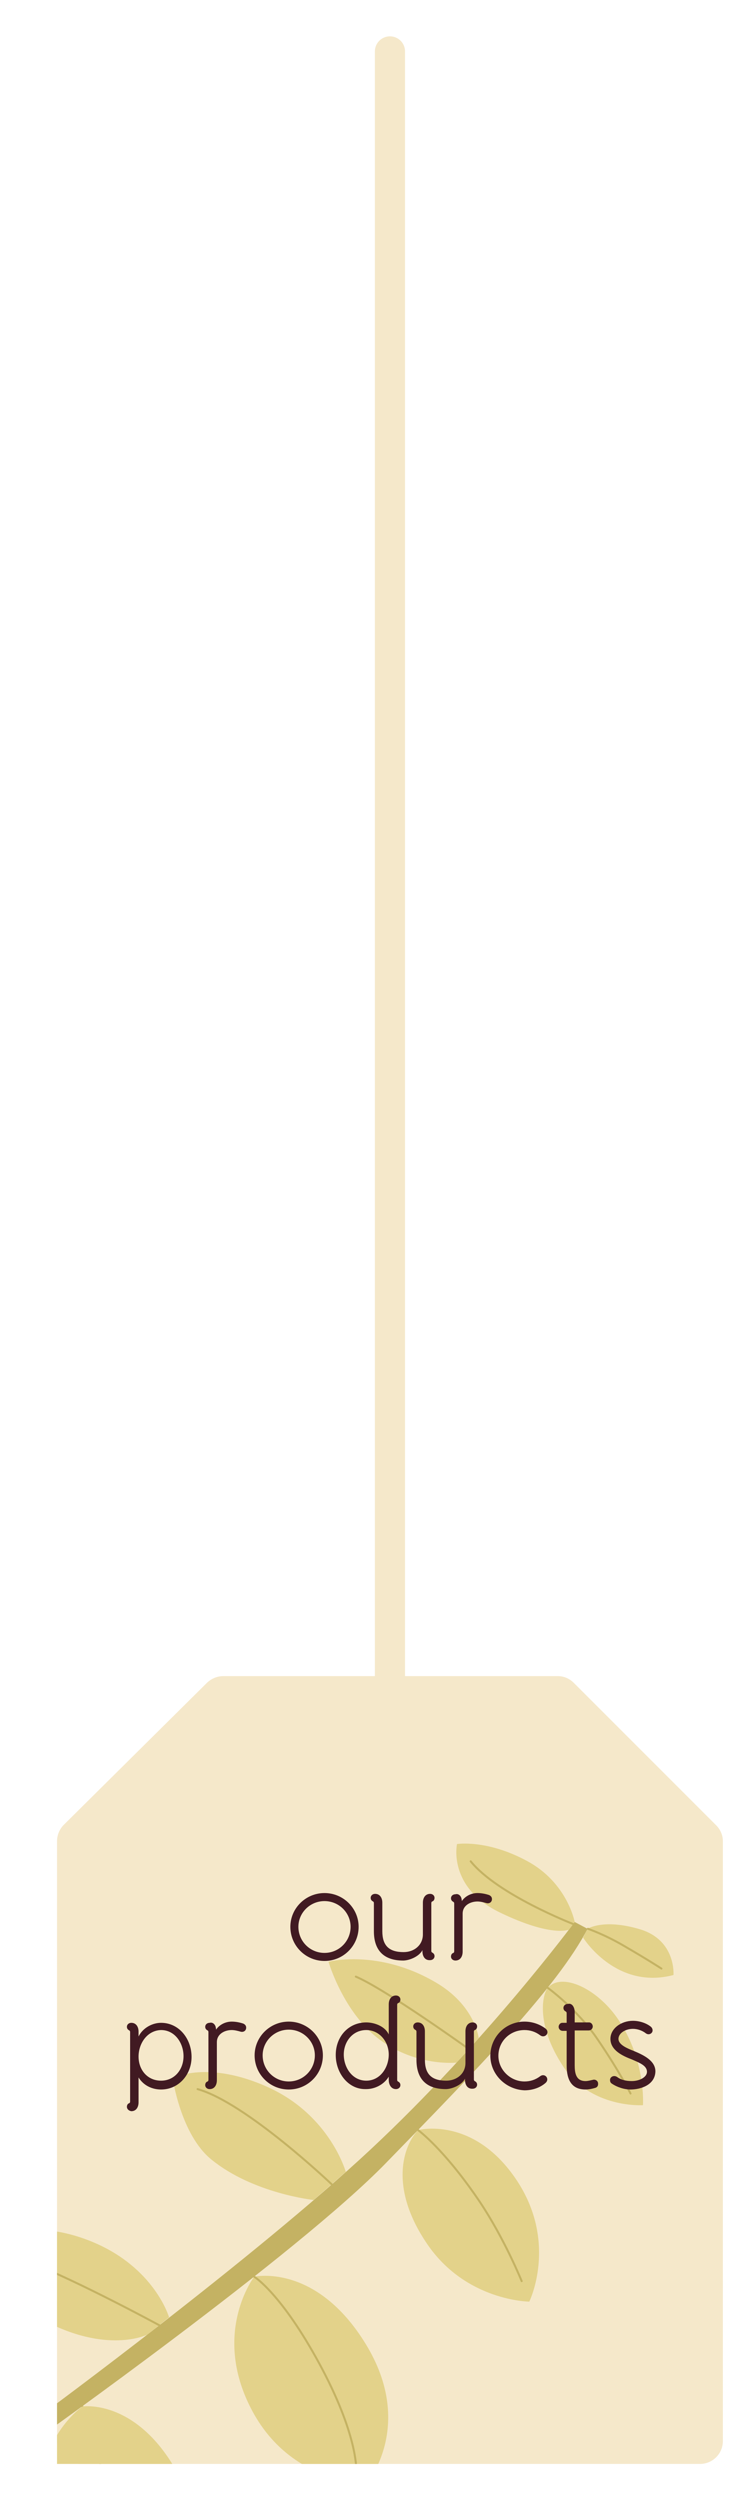 <?xml version="1.0" encoding="utf-8"?>
<!-- Generator: Adobe Illustrator 22.0.1, SVG Export Plug-In . SVG Version: 6.00 Build 0)  -->
<svg version="1.1" id="Layer_1" xmlns="http://www.w3.org/2000/svg" xmlns:xlink="http://www.w3.org/1999/xlink" x="0px" y="0px"
	 viewBox="0 0 187.5 622.3" style="enable-background:new 0 0 187.5 622.3;" xml:space="preserve">
<g>
	<path style="fill:#F5E8CA;" d="M14.2,458.3v149.3c0,3.1,2.5,5.7,5.7,5.7h154.4c3.1,0,5.7-2.5,5.7-5.7V458.3c0-1.5-0.6-2.9-1.7-4
		l-35.4-35.4c-1.1-1.1-2.5-1.7-4-1.7H55.6c-1.5,0-2.9,0.6-4,1.6l-35.7,35.4C14.8,455.3,14.2,456.8,14.2,458.3z"/>
	
		<line style="fill:none;stroke:#F5E8CA;stroke-width:7.508;stroke-linecap:round;stroke-linejoin:round;stroke-miterlimit:10;" x1="97.1" y1="421.4" x2="97.1" y2="12.8"/>
	<g>
		<defs>
			<polygon id="SVGID_1_" points="14.2,455.9 14.2,613.3 179.9,613.3 179.9,455.9 141.3,417.3 53.2,417.3 			"/>
		</defs>
		<clipPath id="SVGID_2_">
			<use xlink:href="#SVGID_1_"  style="overflow:visible;"/>
		</clipPath>
		<g style="clip-path:url(#SVGID_2_);">
			<path style="fill:#E3D28A;" d="M136.4,494.8c3.4-3.9,12.2,0,17.5,7.8c7,10.3,6.2,21.4,6.2,21.4s-13,0.9-19.9-9.7
				C133.3,503.8,135.1,496.3,136.4,494.8z"/>
			<path style="fill:none;stroke:#C4B263;stroke-width:0.5;stroke-linecap:round;stroke-linejoin:round;stroke-miterlimit:10;" d="
				M20.5,599c0,0,5.8,18.4,8.6,28s11,29.6,11,29.6"/>
			<path style="fill:none;stroke:#C4B263;stroke-width:0.5;stroke-linecap:round;stroke-linejoin:round;stroke-miterlimit:10;" d="
				M136.4,494.8c0,0,7.4,5.3,12.6,13.1c5.3,7.8,8,13.2,8,13.2"/>
			<path style="fill:#E3D28A;" d="M145.2,482.3c0,0,8.1,13.1,22.5,9.3c0,0,0.7-8.7-8.4-11.4s-13-0.1-13-0.1L145.2,482.3z"/>
			<path style="fill:none;stroke:#C4B263;stroke-width:0.5;stroke-linecap:round;stroke-linejoin:round;stroke-miterlimit:10;" d="
				M146.4,480.1c0,0,4.2,1.4,9.4,4.5c5.2,3,8.9,5.4,8.9,5.4"/>
			<path style="fill:#C4B263;" d="M143.1,478.4c0,0-21.9,29.6-50.8,56.6c-28.9,27-81.6,65.8-81.6,65.8L6,604l2.6,3.5
				c0,0,65.5-46.4,87.6-69.2c22.2-22.8,42.7-43.8,50.1-58.2L143.1,478.4z"/>
			<path style="fill:#E3D28A;" d="M20.5,599c0,0,16.7-2.6,27.1,23.8c10.5,26.4-5.5,37.8-5.5,37.8s-21.6-4-29.7-27.2
				S20.5,599,20.5,599z"/>
			<path style="fill:#E3D28A;" d="M63.3,566.7c0,0,15.4-3.5,27.8,16.8c12.4,20.3,0.2,34.7,0.2,34.7s-19.1,0.2-28.8-18.7
				C52.7,580.5,63.3,566.7,63.3,566.7z"/>
			<path style="fill:#E3D28A;" d="M104.1,530.2c0,0,13.6-3.6,24.3,12.1c10.7,15.7,3.4,30.6,3.4,30.6s-15.7-0.1-25.4-14.3
				S100.5,534,104.1,530.2z"/>
			<path style="fill:#E3D28A;" d="M81.8,488.3c0,0,12.4-3.3,26.8,5.2c9.7,5.7,10.6,13.8,10.6,13.8l-5.5,6.1c0,0-9.8,1.1-19-5.6
				S81.8,488.3,81.8,488.3z"/>
			<path style="fill:#E3D28A;" d="M86.1,540.6c0,0-3.9-14-19.2-21c-15.3-7-23.9-2.3-23.9-2.3s2,14,9.6,20.2
				c10.4,8.5,25.5,10.1,25.5,10.1L86.1,540.6z"/>
			<path style="fill:#E3D28A;" d="M36.7,581.1c0,0-10.1,5.1-26.5-3.9s-13.3-19.5-13.3-19.5s10-6.2,25.8,0.2s19.4,18.9,19.4,18.9
				L36.7,581.1z"/>
			<path style="fill:none;stroke:#C4B263;stroke-width:0.5;stroke-linecap:round;stroke-linejoin:round;stroke-miterlimit:10;" d="
				M104.1,530.2c0,0,6.5,4.7,15.4,17.9c6.2,9.3,10.4,19.7,10.4,19.7"/>
			<path style="fill:none;stroke:#C4B263;stroke-width:0.5;stroke-linecap:round;stroke-linejoin:round;stroke-miterlimit:10;" d="
				M63.3,566.7c0,0,6.7,4.1,16.2,21.6s9.2,26.3,9.2,26.3"/>
			<path style="fill:#E3D28A;" d="M141.7,480.3c0,0-4.3,2-17.3-4.3s-10.6-17-10.6-17s7.4-1.2,17.4,4.2c10.1,5.4,11.9,15.2,11.9,15.2
				L141.7,480.3z"/>
			<path style="fill:none;stroke:#C4B263;stroke-width:0.5;stroke-linecap:round;stroke-linejoin:round;stroke-miterlimit:10;" d="
				M142.7,478.9c0,0-18.8-7.3-25.5-15.6"/>
			<path style="fill:none;stroke:#C4B263;stroke-width:0.5;stroke-linecap:round;stroke-linejoin:round;stroke-miterlimit:10;" d="
				M116.7,510c0,0-20.6-14.8-28.1-18"/>
			<path style="fill:none;stroke:#C4B263;stroke-width:0.5;stroke-linecap:round;stroke-linejoin:round;stroke-miterlimit:10;" d="
				M82.6,543.7c0,0-21.3-20.3-33.4-23.7"/>
			<path style="fill:none;stroke:#C4B263;stroke-width:0.5;stroke-linecap:round;stroke-linejoin:round;stroke-miterlimit:10;" d="
				M39.7,578.8c0,0-23.9-13-35.8-17"/>
		</g>
	</g>
	<g>
		<path style="fill:#411A22;" d="M72.3,479.6c0-4.6,3.8-8.4,8.5-8.4c4.7,0,8.5,3.8,8.5,8.4c0,4.7-3.8,8.5-8.5,8.5
			C76.1,488.1,72.3,484.3,72.3,479.6z M74.3,479.6c0,3.6,2.9,6.5,6.5,6.5c3.6,0,6.5-2.9,6.5-6.5c0-3.5-2.9-6.4-6.5-6.4
			C77.2,473.2,74.3,476.1,74.3,479.6z"/>
		<path style="fill:#411A22;" d="M105.2,485.4c-0.9,1.7-3.4,2.6-4.8,2.6c-4.8,0-7.3-2.5-7.3-7.3v-7c0-0.3-0.2-0.4-0.2-0.4
			c-0.4-0.2-0.6-0.5-0.6-0.9c0-0.6,0.5-1,1.1-1c1.2,0,1.8,1,1.8,2.2v7.1c0,3.6,1.7,5.2,5.3,5.2c2.7,0,4.8-1.8,4.8-4.4v-7.9
			c0-1.2,0.6-2.2,1.8-2.2c0.6,0,1.1,0.4,1.1,1c0,0.4-0.2,0.8-0.6,0.9c0,0-0.2,0.1-0.2,0.4v11.9c0,0.3,0.2,0.4,0.2,0.4
			c0.4,0.2,0.6,0.5,0.6,0.9c0,0.6-0.5,1-1.1,1C105.6,488,105.1,486.6,105.2,485.4z"/>
		<path style="fill:#411A22;" d="M114.9,472.5c0,0.1,0.1,0.4,0.1,0.7c0.8-1.2,2.3-2,3.9-2c1,0,2,0.2,2.9,0.5c0.4,0.2,0.7,0.5,0.7,1
			c0,0.8-0.7,1.2-1.4,1c-0.7-0.2-1.5-0.4-2.2-0.4c-1.8,0-3.7,1-3.7,3v9.5c0,1.2-0.6,2.2-1.8,2.2c-0.6,0-1.1-0.4-1.1-1
			c0-0.4,0.2-0.8,0.6-0.9c0,0,0.2-0.1,0.2-0.4v-11.9c0-0.3-0.2-0.4-0.2-0.4c-0.4-0.2-0.6-0.5-0.6-0.9c0-0.6,0.5-1,1.1-1
			C114.1,471.3,114.7,471.8,114.9,472.5z"/>
		<path style="fill:#411A22;" d="M31.6,524.4c0-0.4,0.2-0.8,0.6-0.9c0,0,0.2-0.1,0.2-0.4v-17.3c0-0.3-0.2-0.4-0.2-0.4
			c-0.4-0.2-0.6-0.5-0.6-0.9c0-0.6,0.5-1,1.1-1c1.2,0,1.8,1,1.8,2.2v1.2c1.1-2.2,3.5-3.4,5.6-3.4c4.5,0,7.6,4,7.6,8.5
			c0,4.4-3.2,8.1-7.6,8.1c-2.1,0-4.3-0.9-5.6-3v6.2c0,1.2-0.6,2.2-1.8,2.2C32.1,525.4,31.6,525,31.6,524.4z M34.5,511.9
			c0,3.3,2.2,6,5.6,6s5.6-2.8,5.6-6.1c0-3.2-2.1-6.5-5.6-6.5C36.6,505.4,34.5,508.7,34.5,511.9z"/>
		<path style="fill:#411A22;" d="M53.7,504.5c0,0.1,0.1,0.4,0.1,0.7c0.8-1.2,2.3-2,3.9-2c1,0,2,0.2,2.9,0.5c0.4,0.2,0.7,0.5,0.7,1
			c0,0.8-0.7,1.2-1.4,1c-0.7-0.2-1.5-0.4-2.2-0.4c-1.8,0-3.7,1-3.7,3v9.5c0,1.2-0.6,2.2-1.8,2.2c-0.6,0-1.1-0.4-1.1-1
			c0-0.4,0.2-0.8,0.6-0.9c0,0,0.2-0.1,0.2-0.4v-11.9c0-0.3-0.2-0.4-0.2-0.4c-0.4-0.2-0.6-0.5-0.6-0.9c0-0.6,0.5-1,1.1-1
			C52.9,503.3,53.5,503.8,53.7,504.5z"/>
		<path style="fill:#411A22;" d="M63.4,511.6c0-4.6,3.8-8.4,8.5-8.4c4.7,0,8.5,3.8,8.5,8.4c0,4.7-3.8,8.5-8.5,8.5
			C67.2,520.1,63.4,516.3,63.4,511.6z M65.4,511.6c0,3.6,2.9,6.5,6.5,6.5c3.6,0,6.5-2.9,6.5-6.5c0-3.5-2.9-6.4-6.5-6.4
			C68.3,505.2,65.4,508.1,65.4,511.6z"/>
		<path style="fill:#411A22;" d="M96.8,517.7v-0.8c-1.2,2-3.5,3.1-5.6,3.1h-0.3c-4.2,0-7.3-4-7.3-8.5c0-4.6,3.2-8.1,7.6-8.1
			c2.1,0,4.7,1,5.6,3v-7.5c0-1.2,0.6-2.2,1.8-2.2c0.6,0,1.1,0.4,1.1,1c0,0.4-0.2,0.8-0.6,0.9c0,0-0.2,0.1-0.2,0.4v18.7
			c0,0.3,0.2,0.4,0.2,0.4c0.4,0.2,0.6,0.5,0.6,0.9c0,0.6-0.5,1-1.1,1C97.4,520,96.8,518.9,96.8,517.7z M91.2,505.3
			c-3.4,0-5.6,2.9-5.6,6.1c0,3.2,2.1,6.5,5.6,6.5c3.5,0,5.6-3.3,5.6-6.5C96.8,508.2,94.5,505.3,91.2,505.3z"/>
		<path style="fill:#411A22;" d="M115.8,517.4c-0.9,1.7-3.4,2.6-4.8,2.6c-4.8,0-7.3-2.5-7.3-7.3v-7c0-0.3-0.2-0.4-0.2-0.4
			c-0.4-0.2-0.6-0.5-0.6-0.9c0-0.6,0.5-1,1.1-1c1.2,0,1.8,1,1.8,2.2v7.1c0,3.6,1.7,5.2,5.3,5.2c2.7,0,4.8-1.8,4.8-4.4v-7.9
			c0-1.2,0.6-2.2,1.8-2.2c0.6,0,1.1,0.4,1.1,1c0,0.4-0.2,0.8-0.6,0.9c0,0-0.2,0.1-0.2,0.4v11.9c0,0.3,0.2,0.4,0.2,0.4
			c0.4,0.2,0.6,0.5,0.6,0.9c0,0.6-0.5,1-1.1,1C116.2,520,115.7,518.6,115.8,517.4z"/>
		<path style="fill:#411A22;" d="M122.1,511.7c0-4.7,3.8-8.5,8.5-8.5c1.9,0,3.7,0.6,5.2,1.7c1.3,1-0.1,2.6-1.3,1.7
			c-1.2-0.9-2.5-1.3-3.9-1.3c-3.6,0-6.5,2.8-6.5,6.4c0,3.5,3,6.4,6.5,6.4c1.4,0,2.7-0.4,3.9-1.3c1.2-0.9,2.5,0.7,1.3,1.7
			c-1.4,1.2-3.3,1.8-5.2,1.8C125.9,520.1,122.1,516.3,122.1,511.7z"/>
		<path style="fill:#411A22;" d="M143.1,500.8v2.6h3.6c0.5,0,0.9,0.5,0.9,1c0,0.6-0.5,1-1,1h-3.5v8.6c0,2,0.3,4,2.7,4
			c0.6,0,1.3-0.2,1.8-0.3c0.6-0.2,1.2,0.2,1.3,0.7c0.1,0.5,0,1.1-0.7,1.3c-0.7,0.2-1.5,0.4-2.4,0.4c-3.4,0-4.7-2.3-4.7-6v-8.6h-1
			c-0.6,0-1-0.5-1-1c0-0.5,0.4-1,0.9-1h1.1v-2.4c0-0.3-0.2-0.4-0.2-0.4c-0.4-0.2-0.6-0.5-0.6-0.9c0-0.6,0.5-1,1.1-1
			C142.4,498.5,143.1,499.6,143.1,500.8z"/>
		<path style="fill:#411A22;" d="M157,520.1c-1.6,0-3.4-0.6-4.7-1.5c-0.3-0.2-0.4-0.5-0.4-0.9c0-0.7,0.9-1.3,1.8-0.7
			c0.9,0.7,2.2,1,3.6,1c2,0,3.8-1,3.8-2.3c0-1.6-2-2.3-3.8-3.1c-2.1-0.8-5.3-2.2-5.3-5.1c0-2.6,2.7-4.5,5.6-4.5
			c1.7,0,3.4,0.6,4.5,1.5c0.3,0.3,0.4,0.6,0.4,0.9c0,0.7-0.9,1.3-1.7,0.7c-0.9-0.7-2.1-1.1-3.2-1.1c-1.9,0-3.6,1.1-3.6,2.5
			c0,1.5,2.3,2.4,3.8,3c2.4,1,5.4,2.4,5.4,5.1C163.1,519,159.5,520.1,157,520.1z"/>
	</g>
</g>
</svg>
